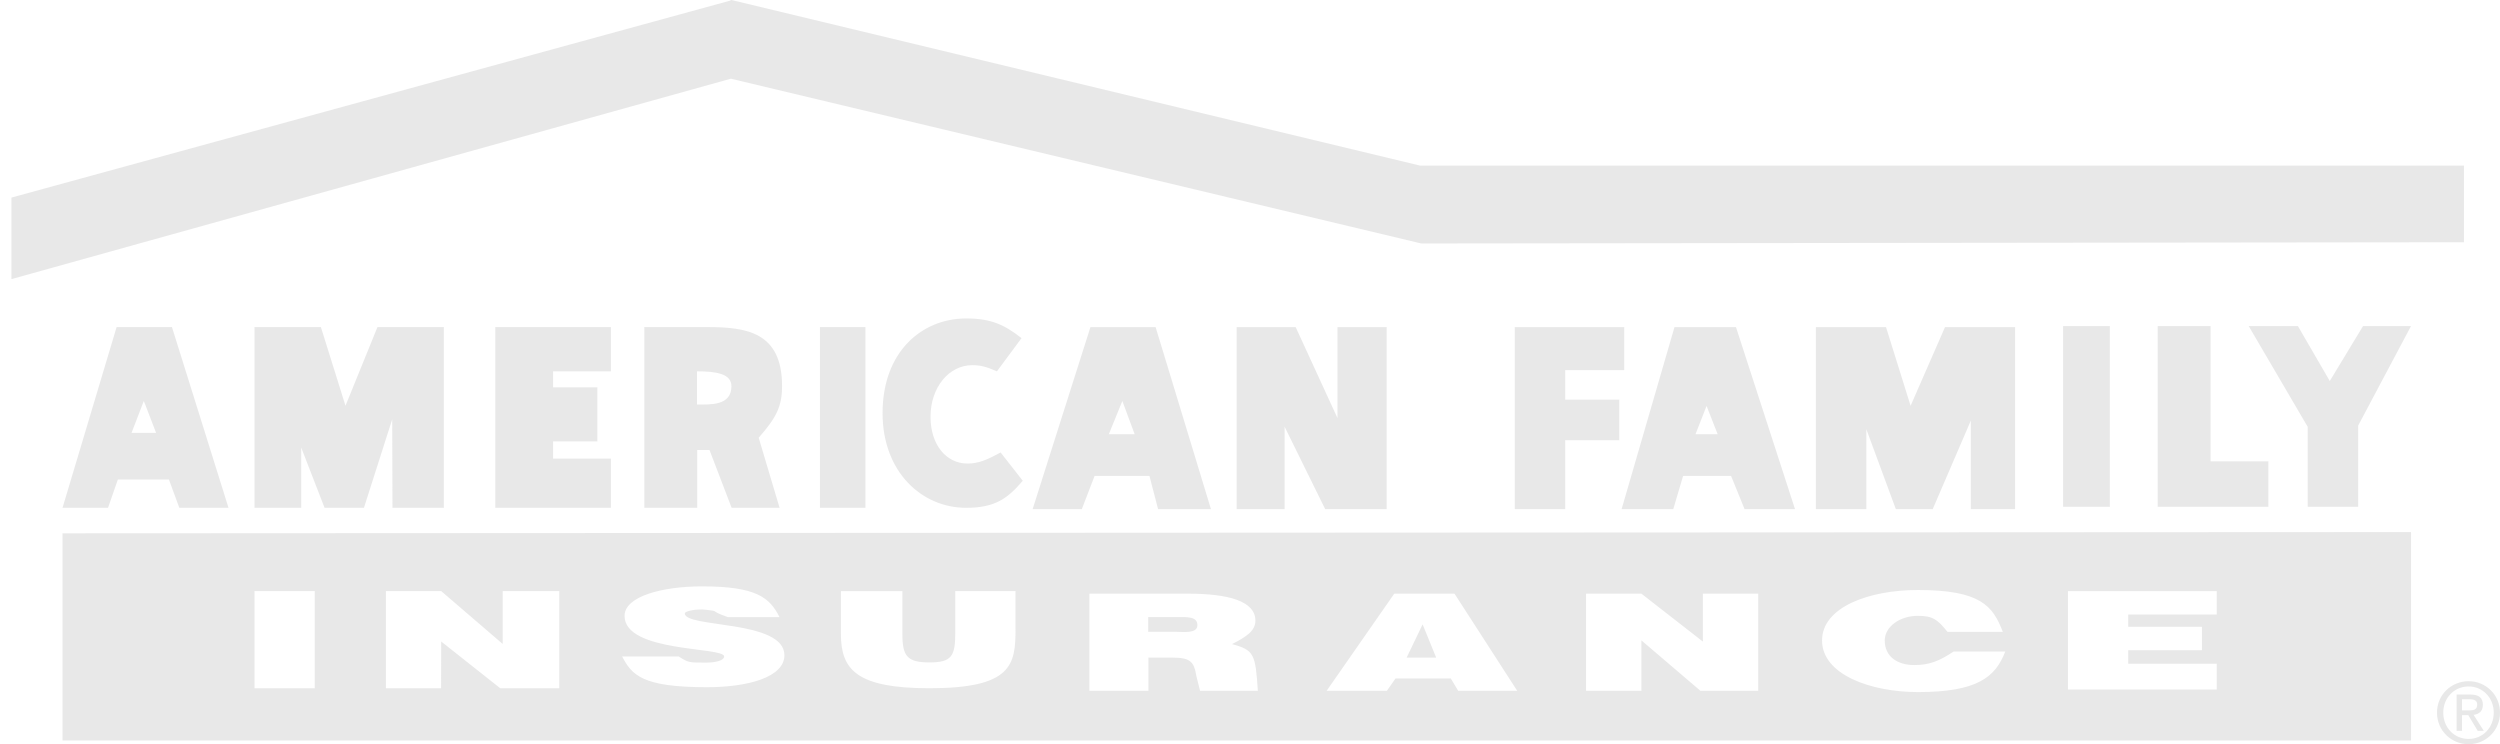 <svg width="215" height="64" viewBox="0 0 215 64" fill="none" xmlns="http://www.w3.org/2000/svg">
<g opacity="0.5">
<path fill-rule="evenodd" clip-rule="evenodd" d="M211.901 14.241H122.123L62.905 0H62.852L62.8 0.053L0.982 16.992V24.004L62.852 6.768L122.229 20.939L211.901 20.832V14.241ZM120.971 56.552H123.509L122.345 53.697L120.971 56.552ZM98.745 53.066V54.335H101.158C101.687 54.335 102.941 54.513 102.974 53.805C103.013 52.999 102.095 53.066 101.143 53.066H98.745Z" fill="#D1D1D1"/>
<path fill-rule="evenodd" clip-rule="evenodd" d="M5.375 45.865V63.681H207.349V45.757L5.375 45.865ZM27.068 59.188H21.886V50.834H27.068V59.188ZM48.097 59.188H43.02L37.944 55.171L37.933 59.188H33.186V50.834H37.944L43.232 55.381V50.834H48.097V59.188ZM60.797 59.1C55.193 59.1 54.346 58.043 53.501 56.456H58.365C59.21 56.984 59.21 56.984 60.692 56.984C61.645 56.984 62.278 56.773 62.278 56.456C62.278 55.61 53.712 56.14 53.712 52.966C53.712 51.275 56.991 50.428 60.375 50.428C65.028 50.428 66.191 51.38 67.037 53.072H62.596C60.798 52.437 62.04 52.598 60.692 52.437C59.942 52.347 58.893 52.542 58.893 52.754C58.893 54.022 67.459 53.283 67.459 56.349C67.459 58.254 64.286 59.1 60.797 59.1ZM87.335 54.111C87.335 57.179 87.018 59.188 79.933 59.188C73.694 59.188 72.319 57.602 72.319 54.537V50.835H77.606V54.537C77.606 56.441 78.029 56.968 79.933 56.968C81.836 56.968 82.153 56.441 82.153 54.432V50.834H87.334V54.111H87.335ZM103.205 59.409L102.888 58.14C102.677 56.872 102.36 56.554 100.773 56.554H98.764V59.409H93.689V51.055H102.149C105.638 51.055 107.965 51.69 107.965 53.38C107.965 54.225 107.225 54.754 105.956 55.389C107.859 55.919 107.965 56.236 108.175 59.409H103.205ZM125.404 59.409L124.769 58.35H120.013L119.272 59.409H114.091L119.907 51.055H125.087L130.481 59.409H125.404ZM151.209 59.409H146.238L141.161 55.072V59.409H136.402V51.055H141.161L146.449 55.178V51.055H151.208V59.409H151.209ZM164.943 59.519C160.926 59.519 156.697 58.037 156.697 55.077C156.697 52.222 160.714 50.74 164.943 50.74C170.337 50.74 171.394 52.116 172.241 54.338H167.482C166.635 53.279 166.213 52.962 164.943 52.962C163.357 52.962 162.088 53.913 162.088 55.078C162.088 56.452 163.147 57.194 164.627 57.194C165.895 57.194 166.743 56.877 168.011 56.03H172.453C171.606 58.249 170.02 59.519 164.943 59.519ZM190.64 52.847H183.028V53.907H189.371V55.915H183.028V57.08H190.64V59.298H177.844V50.839H190.64V52.847ZM156.167 28.131V43.783H160.504V36.908L163.042 43.783H166.214L169.493 36.168V43.783H173.3V28.131H167.271L164.311 34.899L162.196 28.131H156.167ZM21.886 28.128V43.673H25.904V38.49L27.913 43.673H31.298L33.73 36.059L33.753 43.673H38.171V28.128H32.462L29.712 34.894L27.596 28.128H21.886ZM99.382 28.131H93.778L88.807 43.783H93.038L94.136 40.928H98.853L99.594 43.783H104.141L99.382 28.131ZM95.359 37.341L96.522 34.486L97.58 37.341H95.359ZM149.294 28.131H144.006L139.459 43.783H143.901L144.747 40.928H148.871L150.033 43.783H154.37L149.294 28.131ZM145.813 37.341L146.765 34.908L147.717 37.341H145.813ZM14.788 28.128H10.029L5.377 43.673H9.289L10.135 41.24H14.528L15.423 43.673H19.652L14.788 28.128ZM11.311 37.229L12.369 34.481L13.426 37.229H11.311ZM193.387 28.04L198.464 36.711V43.584H202.801V36.603L207.347 28.04H203.223L200.361 32.768L197.618 28.04H193.387ZM106.351 28.131V43.783H110.475V36.697L113.965 43.783H119.253V28.131H115.023V35.956L111.427 28.131H106.351ZM85.737 31.934L87.851 29.079C86.371 27.915 85.207 27.387 83.092 27.387C79.285 27.387 75.901 30.242 75.901 35.528C75.901 40.605 79.285 43.672 83.092 43.672C85.631 43.672 86.689 42.825 87.956 41.344L86.053 38.913C84.889 39.548 84.149 39.865 83.198 39.865C81.399 39.865 80.025 38.278 80.025 35.845C80.025 33.307 81.612 31.404 83.621 31.404C84.257 31.405 84.785 31.512 85.737 31.934ZM67.257 33.204C67.257 28.551 64.19 28.128 60.805 28.128H55.412V43.673H59.96V38.701H61.018L62.921 43.673H67.044L65.247 37.644C66.728 35.954 67.257 35.002 67.257 33.204ZM59.942 34.789V31.934C61.634 31.934 62.903 32.155 62.903 33.212C62.903 34.904 61.105 34.789 59.942 34.789ZM42.596 28.128V43.673H52.536V39.441H47.566V37.962H51.373V33.308H47.566V31.934H52.536V28.128H42.596ZM130.271 43.783H134.607V37.859H139.259V34.369H134.607V31.832H139.683V28.131H130.271V43.783ZM185.562 28.04V43.584H195.079V39.672H190.108V28.04H185.562ZM177.428 28.04V43.584H181.446V28.04H177.428ZM70.516 28.128V43.673H74.429V28.128H70.516ZM212.299 58.584C210.827 58.584 209.582 59.73 209.582 61.285C209.582 62.853 210.827 64 212.299 64C212.655 64.002 213.009 63.933 213.338 63.797C213.668 63.661 213.967 63.461 214.218 63.208C214.47 62.956 214.668 62.655 214.802 62.325C214.937 61.995 215.004 61.641 215 61.285C215.002 60.93 214.934 60.577 214.799 60.249C214.664 59.92 214.466 59.621 214.214 59.37C213.963 59.119 213.664 58.92 213.335 58.785C213.007 58.65 212.654 58.582 212.299 58.584ZM212.299 63.549C211.075 63.549 210.121 62.588 210.121 61.285C210.121 60.003 211.075 59.035 212.299 59.035C213.508 59.035 214.462 60.003 214.462 61.285C214.461 62.588 213.507 63.549 212.299 63.549Z" fill="#D1D1D1"/>
<path fill-rule="evenodd" clip-rule="evenodd" d="M212.73 61.477C213.182 61.421 213.527 61.178 213.527 60.617C213.527 60.003 213.168 59.73 212.439 59.73H211.267V62.853H211.734V61.499H212.27L213.083 62.853H213.606L212.73 61.477ZM211.732 61.097V60.13H212.367C212.693 60.13 213.04 60.201 213.04 60.59C213.04 61.068 212.686 61.096 212.289 61.096L211.732 61.097Z" fill="#D1D1D1"/>
</g>
</svg>
